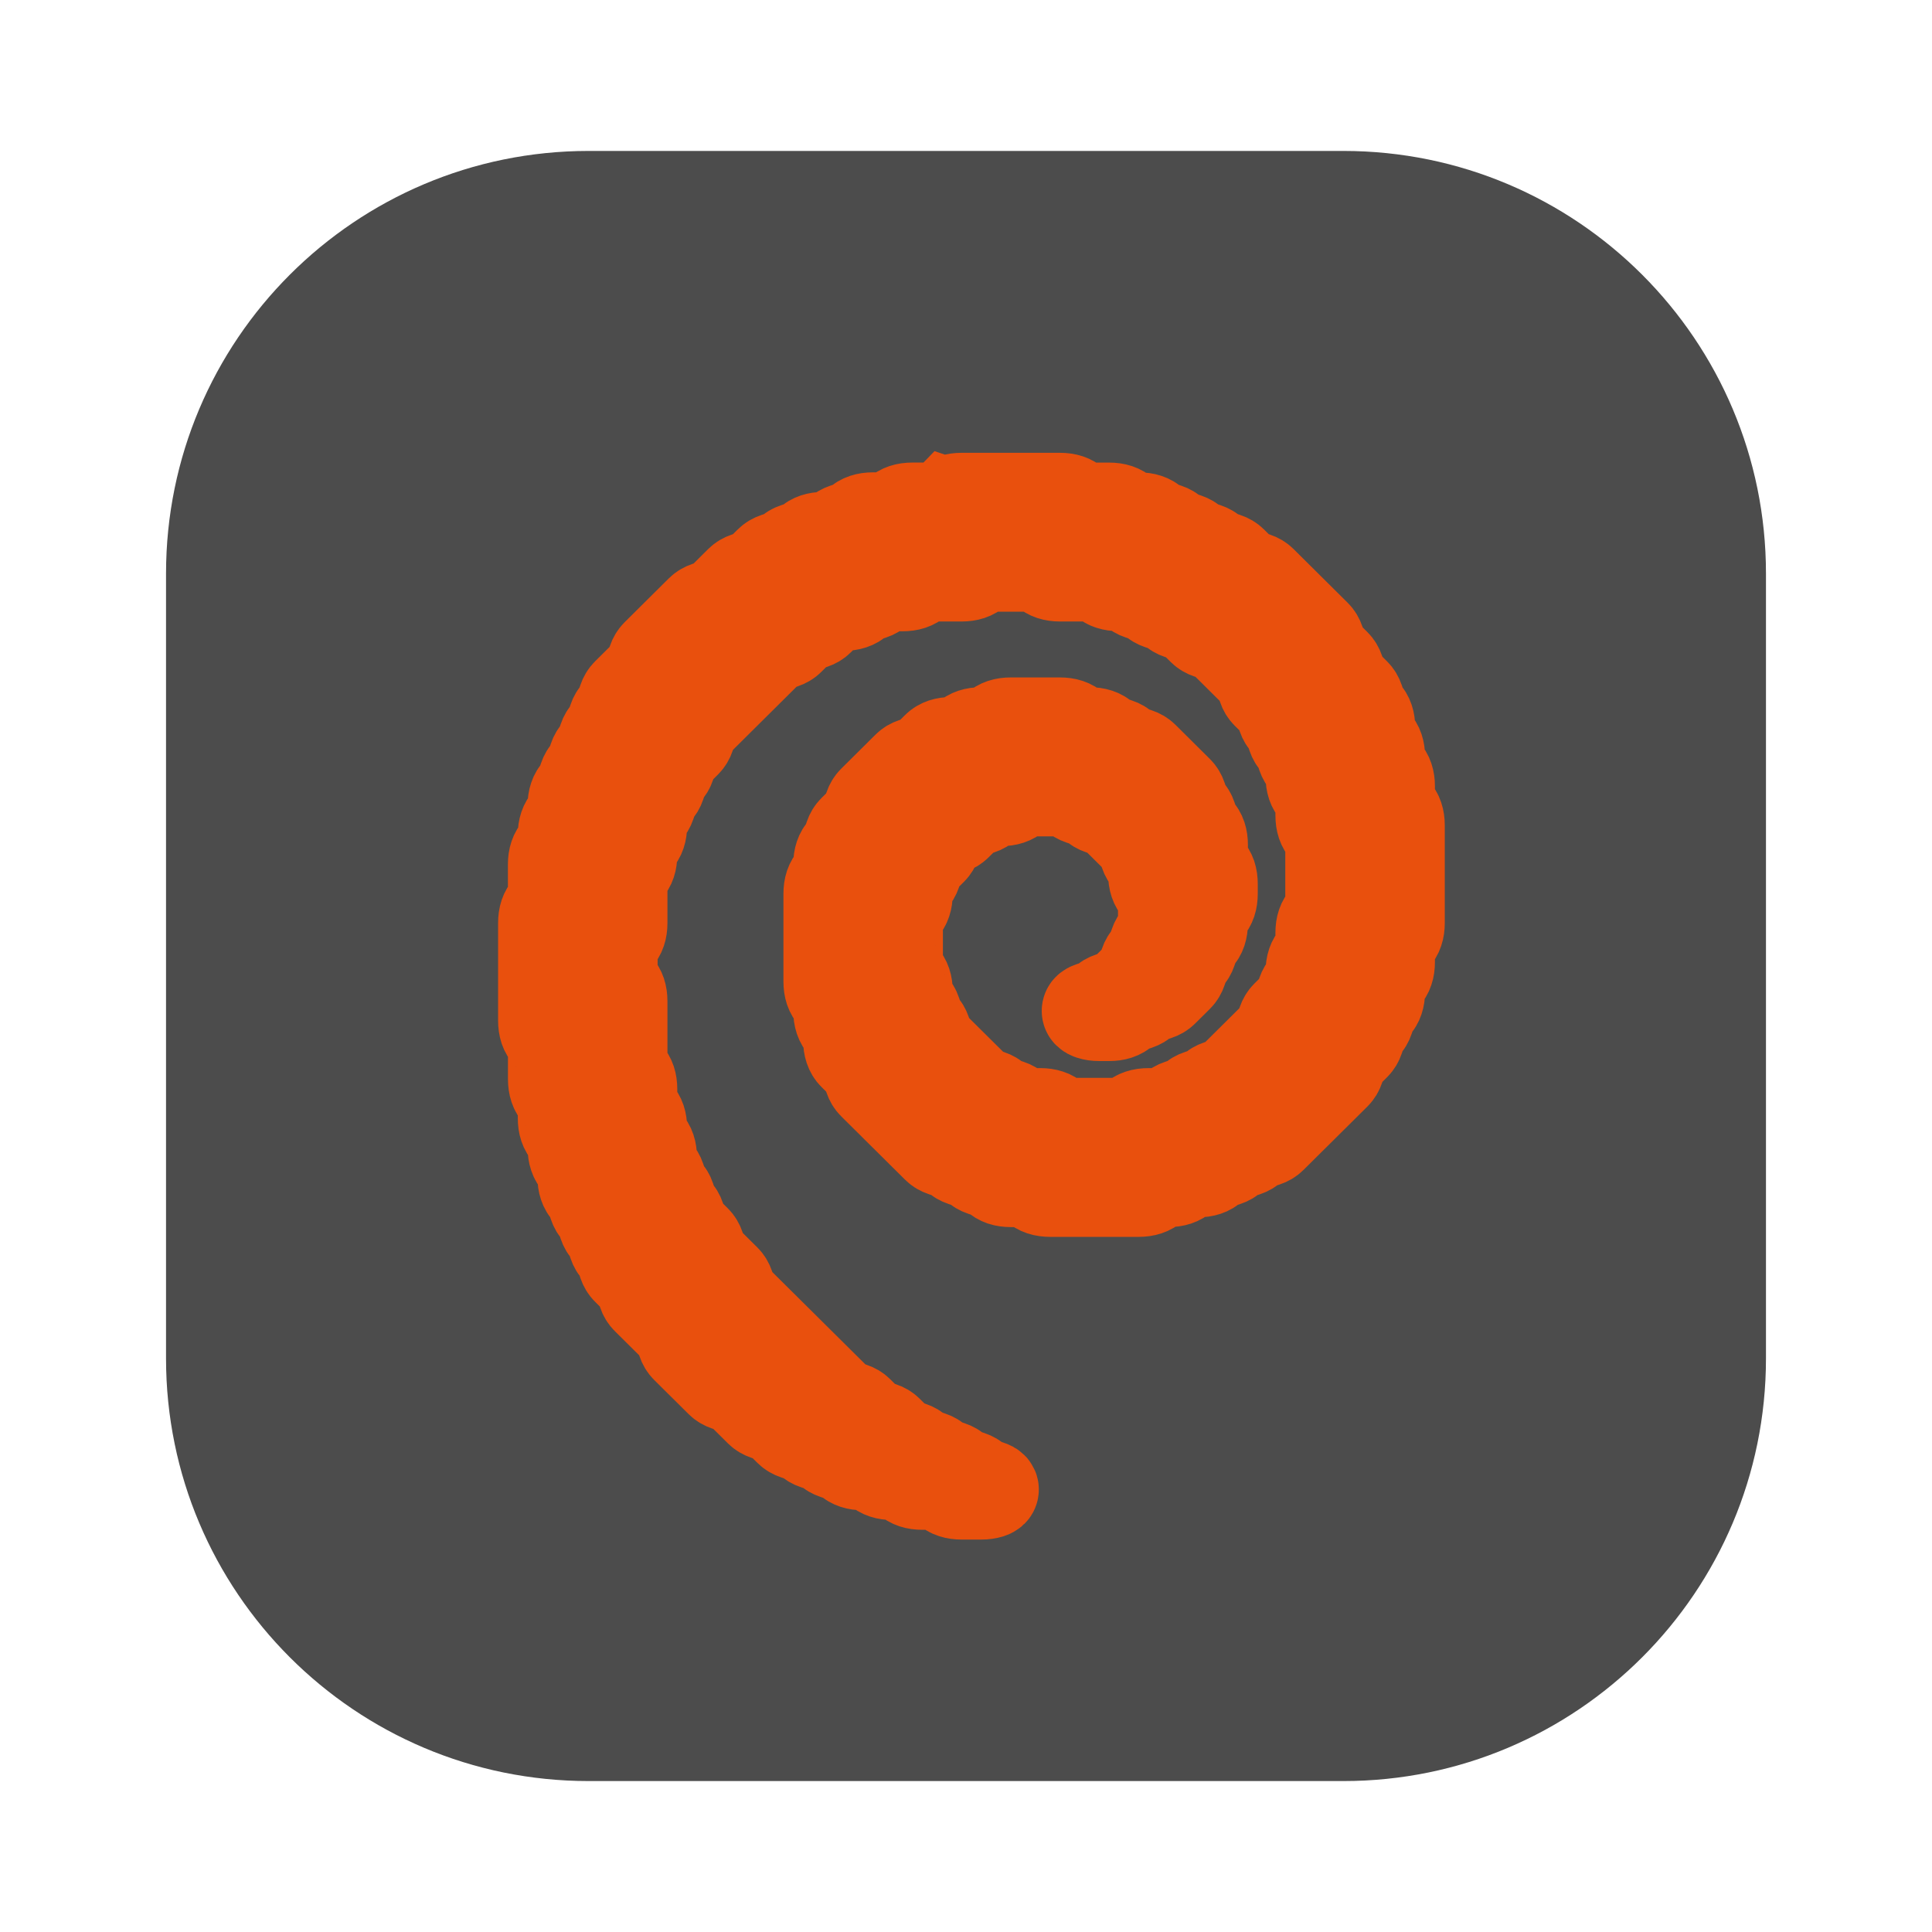 <?xml version="1.0" encoding="UTF-8" standalone="no"?>
<svg
   width="128"
   height="128"
   viewBox="0 0 128 128"
   fill="none"
   version="1.1"
   id="svg7"
   sodipodi:docname="application-vnd.debian.binary-package.svg"
   inkscape:version="1.3.2 (1:1.3.2+202404261509+091e20ef0f)"
   xmlns:inkscape="http://www.inkscape.org/namespaces/inkscape"
   xmlns:sodipodi="http://sodipodi.sourceforge.net/DTD/sodipodi-0.dtd"
   xmlns="http://www.w3.org/2000/svg"
   xmlns:svg="http://www.w3.org/2000/svg">
  <sodipodi:namedview
     id="namedview7"
     pagecolor="#ffffff"
     bordercolor="#000000"
     borderopacity="0.25"
     inkscape:showpageshadow="2"
     inkscape:pageopacity="0.0"
     inkscape:pagecheckerboard="0"
     inkscape:deskcolor="#d1d1d1"
     inkscape:zoom="9.4140625"
     inkscape:cx="64.053112"
     inkscape:cy="64"
     inkscape:window-width="2560"
     inkscape:window-height="1475"
     inkscape:window-x="0"
     inkscape:window-y="27"
     inkscape:window-maximized="1"
     inkscape:current-layer="svg7" />
  <path
     opacity="0.4"
     d="M11 38C11 22.536 23.536 10 39 10H89C104.464 10 117 22.536 117 38V90C117 105.464 104.464 118 89 118H39C23.536 118 11 105.464 11 90V38Z"
     fill="url(#paint0_linear_59_457)"
     id="path1"
     style="opacity:1" />
  <path
     d="m 62.73,33.324 c 0.109,-0.108 0.245,-0.189 0.407,-0.243 C 63.3,33.027 63.49,33 63.707,33 c 0.218,0 0.435,0 0.652,0 0.217,0 0.435,0 0.652,0 0.218,0 0.435,0 0.652,0 0.217,0 0.435,0 0.652,0 0.218,0 0.435,0 0.652,0 0.218,0 0.435,0 0.651,0 0.217,0 0.435,0 0.652,0 0.217,0 0.435,0 0.652,0 0.217,0 0.435,0 0.652,0 0.217,0 0.435,0 0.652,0 0.217,0 0.408,0.027 0.57,0.081 0.163,0.054 0.299,0.135 0.408,0.243 0.109,0.108 0.244,0.189 0.407,0.243 0.163,0.054 0.354,0.081 0.571,0.081 0.217,0 0.435,0 0.651,0 0.217,0 0.434,0 0.652,0 0.217,0 0.407,0.027 0.57,0.081 0.163,0.054 0.299,0.135 0.408,0.243 0.108,0.108 0.244,0.189 0.407,0.243 0.164,0.054 0.353,0.081 0.571,0.081 0.217,0 0.407,0.027 0.57,0.081 0.164,0.054 0.299,0.135 0.407,0.243 0.109,0.108 0.245,0.189 0.408,0.243 0.163,0.054 0.326,0.108 0.489,0.162 0.163,0.054 0.299,0.135 0.408,0.243 0.108,0.108 0.244,0.189 0.407,0.243 0.163,0.054 0.326,0.108 0.489,0.162 0.163,0.054 0.299,0.135 0.407,0.243 0.109,0.108 0.245,0.189 0.408,0.242 0.163,0.054 0.326,0.108 0.489,0.162 0.163,0.054 0.299,0.135 0.407,0.242 0.109,0.108 0.245,0.189 0.408,0.243 0.163,0.054 0.326,0.108 0.489,0.162 0.163,0.054 0.299,0.135 0.407,0.243 0.109,0.108 0.218,0.216 0.326,0.323 0.109,0.108 0.217,0.216 0.326,0.324 0.109,0.108 0.245,0.189 0.408,0.243 0.163,0.054 0.326,0.108 0.489,0.162 0.163,0.054 0.298,0.135 0.407,0.243 0.109,0.108 0.218,0.216 0.326,0.324 0.109,0.108 0.217,0.215 0.326,0.324 0.109,0.108 0.217,0.216 0.326,0.324 0.109,0.108 0.217,0.216 0.326,0.323 0.108,0.108 0.217,0.216 0.326,0.324 0.109,0.108 0.217,0.216 0.326,0.324 0.109,0.108 0.217,0.215 0.326,0.323 0.109,0.108 0.217,0.216 0.326,0.324 0.108,0.108 0.217,0.215 0.326,0.323 0.109,0.108 0.217,0.216 0.326,0.324 0.108,0.108 0.217,0.216 0.326,0.323 0.109,0.108 0.19,0.243 0.244,0.405 0.055,0.162 0.109,0.323 0.163,0.485 0.055,0.162 0.136,0.296 0.245,0.404 0.109,0.108 0.217,0.216 0.326,0.324 0.108,0.108 0.217,0.216 0.326,0.324 0.109,0.108 0.19,0.243 0.244,0.404 0.055,0.162 0.109,0.324 0.163,0.485 0.055,0.162 0.136,0.296 0.245,0.404 0.108,0.108 0.217,0.216 0.326,0.324 0.108,0.108 0.217,0.216 0.326,0.324 0.108,0.108 0.19,0.242 0.244,0.404 0.055,0.162 0.109,0.323 0.163,0.485 0.054,0.162 0.136,0.296 0.245,0.404 0.108,0.108 0.19,0.243 0.244,0.404 0.054,0.162 0.082,0.35 0.082,0.566 0,0.216 0.027,0.404 0.082,0.566 0.054,0.162 0.136,0.297 0.244,0.405 0.109,0.108 0.191,0.243 0.245,0.404 0.054,0.162 0.082,0.35 0.082,0.566 0,0.216 0.027,0.404 0.082,0.566 0.055,0.162 0.136,0.297 0.245,0.404 0.108,0.108 0.19,0.243 0.244,0.405 0.054,0.162 0.082,0.35 0.082,0.566 0,0.216 0,0.431 0,0.647 0,0.215 0.027,0.404 0.081,0.566 0.055,0.162 0.136,0.296 0.245,0.405 0.108,0.107 0.19,0.242 0.244,0.404 0.055,0.162 0.082,0.351 0.082,0.566 0,0.216 0,0.432 0,0.647 0,0.215 0,0.431 0,0.647 0,0.216 0,0.431 0,0.647 0,0.215 0,0.431 0,0.647 0,0.215 0,0.431 0,0.647 0,0.216 0,0.431 0,0.647 0,0.216 0,0.431 0,0.648 0,0.215 0,0.431 0,0.646 0,0.216 0,0.432 0,0.647 0,0.216 0,0.431 0,0.647 0,0.215 -0.027,0.405 -0.082,0.566 -0.054,0.162 -0.136,0.296 -0.244,0.404 -0.109,0.108 -0.19,0.243 -0.245,0.405 -0.054,0.161 -0.081,0.35 -0.081,0.566 0,0.215 0,0.431 0,0.647 0,0.215 -0.027,0.404 -0.082,0.566 -0.054,0.162 -0.136,0.297 -0.244,0.405 -0.109,0.107 -0.19,0.243 -0.245,0.405 -0.055,0.162 -0.082,0.35 -0.082,0.566 0,0.215 -0.027,0.404 -0.082,0.566 -0.054,0.161 -0.136,0.296 -0.245,0.405 -0.108,0.107 -0.19,0.242 -0.244,0.404 -0.054,0.162 -0.109,0.323 -0.163,0.485 -0.054,0.162 -0.136,0.297 -0.244,0.405 -0.109,0.107 -0.191,0.242 -0.245,0.404 -0.054,0.162 -0.108,0.323 -0.163,0.485 -0.054,0.162 -0.136,0.297 -0.244,0.404 -0.109,0.108 -0.218,0.216 -0.326,0.324 -0.109,0.108 -0.218,0.215 -0.326,0.324 -0.109,0.108 -0.19,0.242 -0.245,0.404 -0.054,0.163 -0.108,0.324 -0.163,0.486 -0.054,0.162 -0.135,0.296 -0.244,0.404 -0.109,0.108 -0.218,0.215 -0.326,0.323 -0.108,0.108 -0.217,0.216 -0.326,0.324 -0.109,0.107 -0.217,0.216 -0.326,0.324 -0.108,0.107 -0.217,0.215 -0.326,0.323 -0.108,0.108 -0.218,0.216 -0.326,0.323 -0.109,0.108 -0.217,0.216 -0.326,0.324 -0.109,0.108 -0.218,0.216 -0.326,0.324 -0.109,0.107 -0.217,0.215 -0.326,0.323 -0.109,0.107 -0.217,0.215 -0.326,0.323 -0.108,0.108 -0.217,0.215 -0.326,0.323 -0.109,0.108 -0.217,0.216 -0.326,0.324 -0.109,0.108 -0.217,0.215 -0.326,0.324 -0.108,0.108 -0.217,0.215 -0.326,0.323 -0.109,0.108 -0.245,0.189 -0.407,0.242 -0.163,0.054 -0.327,0.108 -0.489,0.162 -0.163,0.054 -0.299,0.135 -0.408,0.243 -0.109,0.107 -0.244,0.189 -0.407,0.243 -0.163,0.053 -0.326,0.107 -0.489,0.161 -0.163,0.054 -0.299,0.135 -0.408,0.243 -0.108,0.108 -0.244,0.189 -0.407,0.242 -0.163,0.054 -0.326,0.108 -0.489,0.162 -0.163,0.054 -0.299,0.135 -0.408,0.243 -0.108,0.107 -0.244,0.189 -0.407,0.243 -0.163,0.054 -0.353,0.081 -0.571,0.081 -0.216,0 -0.407,0.026 -0.57,0.081 -0.163,0.054 -0.299,0.135 -0.408,0.243 -0.108,0.107 -0.244,0.188 -0.407,0.242 -0.163,0.054 -0.353,0.081 -0.571,0.081 -0.217,0 -0.407,0.027 -0.57,0.081 -0.163,0.054 -0.299,0.135 -0.408,0.243 -0.108,0.108 -0.244,0.189 -0.407,0.242 -0.163,0.054 -0.353,0.082 -0.57,0.082 -0.218,0 -0.435,0 -0.652,0 -0.218,0 -0.435,0 -0.652,0 -0.217,0 -0.435,0 -0.652,0 -0.218,0 -0.435,0 -0.652,0 -0.217,0 -0.435,0 -0.651,0 -0.217,0 -0.435,0 -0.652,0 -0.217,0 -0.435,0 -0.652,0 -0.217,0 -0.435,0 -0.651,0 -0.217,0 -0.435,0 -0.652,0 -0.217,0 -0.408,-0.027 -0.571,-0.082 -0.163,-0.054 -0.298,-0.134 -0.407,-0.242 -0.109,-0.107 -0.244,-0.189 -0.408,-0.243 -0.162,-0.054 -0.353,-0.081 -0.57,-0.081 -0.216,0 -0.434,0 -0.651,0 -0.217,0 -0.407,-0.027 -0.57,-0.081 C 66.234,78.159 66.098,78.079 65.99,77.971 65.88,77.863 65.745,77.781 65.582,77.728 65.419,77.674 65.256,77.62 65.093,77.567 64.93,77.512 64.794,77.431 64.686,77.324 64.577,77.216 64.441,77.135 64.278,77.081 64.115,77.027 63.952,76.973 63.789,76.919 63.626,76.865 63.49,76.784 63.382,76.676 63.273,76.569 63.137,76.487 62.974,76.434 62.811,76.379 62.648,76.326 62.485,76.272 62.322,76.218 62.186,76.137 62.078,76.03 c -0.108,-0.108 -0.217,-0.216 -0.325,-0.324 -0.109,-0.107 -0.218,-0.215 -0.327,-0.323 -0.108,-0.108 -0.217,-0.215 -0.326,-0.323 -0.108,-0.108 -0.217,-0.216 -0.325,-0.324 -0.109,-0.107 -0.218,-0.215 -0.327,-0.324 -0.108,-0.107 -0.217,-0.215 -0.325,-0.323 -0.109,-0.108 -0.218,-0.216 -0.327,-0.323 -0.108,-0.108 -0.217,-0.216 -0.325,-0.323 -0.109,-0.108 -0.218,-0.216 -0.326,-0.324 -0.109,-0.107 -0.218,-0.215 -0.326,-0.324 -0.109,-0.107 -0.218,-0.215 -0.326,-0.323 -0.109,-0.108 -0.218,-0.216 -0.326,-0.323 -0.109,-0.108 -0.218,-0.216 -0.326,-0.324 -0.109,-0.108 -0.191,-0.243 -0.245,-0.405 -0.054,-0.162 -0.108,-0.324 -0.163,-0.485 -0.054,-0.162 -0.136,-0.297 -0.244,-0.405 -0.109,-0.107 -0.218,-0.215 -0.326,-0.323 -0.109,-0.107 -0.217,-0.215 -0.326,-0.323 -0.109,-0.108 -0.191,-0.243 -0.245,-0.405 -0.054,-0.161 -0.082,-0.35 -0.082,-0.566 0,-0.215 -0.027,-0.404 -0.082,-0.566 -0.054,-0.162 -0.135,-0.297 -0.244,-0.404 -0.109,-0.108 -0.19,-0.243 -0.245,-0.405 -0.054,-0.162 -0.082,-0.35 -0.082,-0.566 0,-0.215 -0.027,-0.404 -0.082,-0.566 -0.054,-0.161 -0.135,-0.296 -0.244,-0.404 -0.109,-0.108 -0.19,-0.243 -0.245,-0.404 -0.054,-0.162 -0.081,-0.351 -0.081,-0.566 0,-0.216 0,-0.432 0,-0.647 0,-0.216 0,-0.432 0,-0.647 0,-0.216 0,-0.431 0,-0.647 0,-0.216 0,-0.432 0,-0.647 0,-0.215 0,-0.432 0,-0.647 0,-0.215 0,-0.431 0,-0.647 0,-0.216 0,-0.431 0,-0.647 0,-0.215 0,-0.431 0,-0.647 0,-0.215 0,-0.431 0,-0.646 0,-0.216 0.027,-0.405 0.081,-0.567 0.055,-0.162 0.136,-0.296 0.245,-0.405 0.109,-0.107 0.19,-0.243 0.244,-0.404 0.055,-0.162 0.082,-0.351 0.082,-0.566 0,-0.216 0.027,-0.405 0.082,-0.566 0.055,-0.162 0.136,-0.297 0.245,-0.405 0.109,-0.107 0.19,-0.242 0.244,-0.404 0.055,-0.162 0.109,-0.323 0.163,-0.485 0.054,-0.162 0.136,-0.296 0.245,-0.404 0.109,-0.108 0.217,-0.216 0.326,-0.324 0.108,-0.107 0.217,-0.215 0.326,-0.323 0.108,-0.107 0.19,-0.243 0.244,-0.405 0.055,-0.162 0.109,-0.323 0.163,-0.485 0.054,-0.162 0.136,-0.296 0.245,-0.405 0.108,-0.108 0.217,-0.215 0.326,-0.323 0.108,-0.108 0.217,-0.216 0.326,-0.324 0.108,-0.108 0.217,-0.215 0.326,-0.323 0.108,-0.108 0.217,-0.216 0.326,-0.324 0.108,-0.108 0.217,-0.216 0.326,-0.323 0.108,-0.108 0.217,-0.216 0.325,-0.324 0.109,-0.108 0.218,-0.216 0.327,-0.324 0.108,-0.108 0.244,-0.189 0.407,-0.243 0.163,-0.054 0.326,-0.108 0.489,-0.162 0.163,-0.054 0.299,-0.135 0.407,-0.243 0.109,-0.108 0.217,-0.215 0.327,-0.323 0.108,-0.108 0.217,-0.216 0.325,-0.324 0.108,-0.108 0.245,-0.189 0.407,-0.243 0.163,-0.054 0.353,-0.081 0.57,-0.081 0.218,0 0.408,-0.027 0.571,-0.081 0.163,-0.054 0.299,-0.135 0.407,-0.243 0.109,-0.108 0.245,-0.189 0.408,-0.243 0.163,-0.054 0.353,-0.081 0.57,-0.081 0.218,0 0.408,-0.027 0.571,-0.081 0.163,-0.054 0.298,-0.135 0.407,-0.243 0.108,-0.108 0.245,-0.189 0.407,-0.243 0.163,-0.054 0.353,-0.081 0.57,-0.081 0.218,0 0.435,0 0.651,0 0.217,0 0.435,0 0.652,0 0.217,0 0.435,0 0.652,0 0.217,0 0.435,0 0.652,0 0.217,0 0.435,0 0.652,0 0.217,0 0.408,0.027 0.57,0.081 0.163,0.054 0.299,0.135 0.408,0.243 0.109,0.108 0.244,0.189 0.407,0.243 0.163,0.054 0.354,0.081 0.571,0.081 0.217,0 0.407,0.027 0.57,0.081 0.163,0.054 0.299,0.135 0.408,0.243 0.108,0.108 0.244,0.189 0.407,0.243 0.163,0.054 0.326,0.108 0.489,0.162 0.163,0.054 0.299,0.135 0.408,0.243 0.108,0.108 0.244,0.189 0.407,0.243 0.164,0.054 0.326,0.108 0.489,0.162 0.163,0.054 0.299,0.135 0.407,0.243 0.109,0.108 0.218,0.216 0.327,0.324 0.108,0.108 0.217,0.216 0.325,0.323 0.109,0.108 0.218,0.216 0.327,0.324 0.108,0.108 0.217,0.216 0.325,0.324 0.109,0.108 0.218,0.216 0.326,0.323 0.109,0.108 0.217,0.216 0.327,0.324 0.108,0.108 0.217,0.216 0.325,0.323 0.108,0.108 0.191,0.243 0.245,0.405 0.054,0.161 0.109,0.323 0.163,0.485 0.054,0.162 0.136,0.296 0.245,0.405 0.109,0.107 0.191,0.242 0.245,0.404 0.054,0.162 0.109,0.323 0.163,0.485 0.054,0.162 0.136,0.296 0.244,0.405 0.109,0.108 0.191,0.242 0.245,0.404 0.054,0.162 0.081,0.35 0.081,0.566 0,0.216 0,0.431 0,0.647 0,0.215 0.027,0.405 0.082,0.566 0.054,0.162 0.136,0.296 0.244,0.405 0.109,0.108 0.19,0.243 0.245,0.404 0.054,0.162 0.081,0.351 0.081,0.566 0,0.216 0,0.431 0,0.648 0,0.215 -0.027,0.404 -0.081,0.566 -0.055,0.162 -0.136,0.297 -0.245,0.404 -0.108,0.108 -0.191,0.242 -0.244,0.405 -0.055,0.162 -0.082,0.35 -0.082,0.566 0,0.215 -0.027,0.405 -0.081,0.566 -0.054,0.162 -0.136,0.296 -0.245,0.404 -0.108,0.108 -0.19,0.243 -0.244,0.405 -0.054,0.161 -0.109,0.323 -0.163,0.485 -0.054,0.162 -0.136,0.296 -0.245,0.404 -0.108,0.108 -0.191,0.243 -0.245,0.405 -0.054,0.161 -0.108,0.323 -0.163,0.485 -0.054,0.162 -0.136,0.297 -0.245,0.405 -0.108,0.107 -0.217,0.215 -0.325,0.324 -0.109,0.107 -0.218,0.215 -0.327,0.323 -0.108,0.108 -0.217,0.216 -0.326,0.324 -0.108,0.108 -0.244,0.189 -0.407,0.242 -0.163,0.054 -0.326,0.108 -0.489,0.162 -0.164,0.055 -0.299,0.135 -0.408,0.243 -0.108,0.107 -0.244,0.188 -0.407,0.243 -0.163,0.054 -0.326,0.107 -0.489,0.161 -0.163,0.054 -0.299,0.135 -0.407,0.242 -0.109,0.108 -0.245,0.189 -0.408,0.243 -0.163,0.053 -0.353,0.081 -0.57,0.081 -0.218,0 -0.435,0 -0.652,0 -0.217,0 -0.408,-0.027 -0.571,-0.081 -0.163,-0.054 -0.244,-0.135 -0.244,-0.243 0,-0.107 0.081,-0.189 0.244,-0.242 0.163,-0.054 0.326,-0.107 0.489,-0.161 0.163,-0.055 0.299,-0.135 0.408,-0.243 0.108,-0.108 0.244,-0.189 0.407,-0.243 0.163,-0.054 0.326,-0.107 0.489,-0.162 0.163,-0.053 0.299,-0.134 0.408,-0.242 0.108,-0.108 0.217,-0.216 0.326,-0.324 0.108,-0.107 0.217,-0.215 0.326,-0.323 0.108,-0.108 0.217,-0.216 0.326,-0.324 0.108,-0.108 0.19,-0.242 0.244,-0.405 0.054,-0.162 0.109,-0.324 0.163,-0.485 0.054,-0.162 0.136,-0.297 0.245,-0.405 0.108,-0.107 0.19,-0.242 0.244,-0.404 0.055,-0.162 0.109,-0.324 0.163,-0.485 0.054,-0.162 0.136,-0.297 0.245,-0.405 0.108,-0.108 0.19,-0.242 0.244,-0.404 0.054,-0.162 0.081,-0.351 0.081,-0.566 0,-0.216 0,-0.431 0,-0.647 0,-0.215 0,-0.431 0,-0.647 0,-0.215 -0.027,-0.404 -0.081,-0.566 -0.054,-0.161 -0.136,-0.296 -0.244,-0.404 -0.109,-0.108 -0.191,-0.243 -0.245,-0.405 -0.054,-0.162 -0.082,-0.35 -0.082,-0.566 0,-0.215 -0.026,-0.405 -0.081,-0.566 C 76.284,57.184 76.203,57.048 76.094,56.941 75.986,56.833 75.904,56.699 75.85,56.536 75.796,56.375 75.741,56.214 75.687,56.051 75.632,55.89 75.551,55.755 75.442,55.647 75.334,55.539 75.225,55.431 75.117,55.324 75.008,55.216 74.899,55.108 74.791,55 74.682,54.892 74.573,54.784 74.465,54.676 74.356,54.569 74.247,54.461 74.139,54.353 74.03,54.245 73.921,54.137 73.812,54.029 73.704,53.922 73.568,53.84 73.405,53.787 73.242,53.733 73.079,53.679 72.916,53.625 72.753,53.571 72.618,53.491 72.509,53.383 72.4,53.274 72.264,53.194 72.101,53.14 71.938,53.086 71.775,53.032 71.612,52.978 71.449,52.924 71.314,52.843 71.205,52.736 71.096,52.627 70.96,52.546 70.797,52.493 c -0.162,-0.054 -0.353,-0.081 -0.57,-0.081 -0.217,0 -0.435,0 -0.652,0 -0.217,0 -0.435,0 -0.652,0 -0.217,0 -0.435,0 -0.652,0 -0.217,0 -0.407,0.027 -0.571,0.081 -0.164,0.054 -0.298,0.135 -0.408,0.243 -0.108,0.108 -0.244,0.188 -0.407,0.242 -0.164,0.054 -0.353,0.081 -0.571,0.081 -0.217,0 -0.407,0.027 -0.57,0.081 -0.163,0.054 -0.299,0.134 -0.408,0.243 -0.108,0.108 -0.244,0.189 -0.407,0.242 -0.163,0.054 -0.326,0.108 -0.489,0.162 -0.163,0.054 -0.299,0.135 -0.408,0.242 -0.108,0.108 -0.217,0.216 -0.326,0.324 -0.108,0.108 -0.217,0.216 -0.326,0.323 -0.108,0.108 -0.245,0.189 -0.407,0.243 -0.163,0.054 -0.326,0.108 -0.489,0.162 -0.163,0.053 -0.272,0.161 -0.326,0.323 -0.054,0.162 -0.109,0.323 -0.163,0.485 -0.055,0.162 -0.136,0.297 -0.244,0.404 -0.109,0.108 -0.218,0.216 -0.327,0.324 -0.108,0.108 -0.217,0.215 -0.326,0.324 -0.108,0.107 -0.19,0.242 -0.244,0.405 -0.054,0.161 -0.109,0.323 -0.163,0.485 -0.054,0.161 -0.136,0.296 -0.245,0.404 -0.108,0.108 -0.19,0.243 -0.244,0.405 -0.054,0.162 -0.081,0.35 -0.081,0.567 0,0.215 -0.028,0.404 -0.082,0.566 -0.054,0.162 -0.136,0.297 -0.245,0.404 -0.108,0.108 -0.19,0.242 -0.244,0.405 -0.054,0.162 -0.081,0.35 -0.081,0.566 0,0.215 0,0.431 0,0.647 0,0.215 0,0.432 0,0.647 0,0.215 0,0.431 0,0.647 0,0.215 0,0.431 0,0.647 0,0.215 0.027,0.404 0.081,0.566 0.054,0.162 0.136,0.297 0.244,0.405 0.109,0.107 0.191,0.243 0.245,0.405 0.054,0.162 0.082,0.35 0.082,0.566 0,0.215 0.027,0.404 0.081,0.566 0.054,0.161 0.136,0.296 0.244,0.405 0.109,0.107 0.191,0.242 0.245,0.404 0.054,0.162 0.109,0.323 0.163,0.485 0.054,0.162 0.136,0.297 0.244,0.405 0.109,0.107 0.19,0.242 0.245,0.404 0.054,0.162 0.109,0.323 0.163,0.485 0.054,0.162 0.136,0.297 0.245,0.404 0.108,0.108 0.217,0.216 0.325,0.324 0.108,0.108 0.218,0.215 0.326,0.324 0.109,0.108 0.218,0.215 0.326,0.323 0.109,0.108 0.217,0.216 0.326,0.323 0.109,0.108 0.218,0.216 0.326,0.324 0.108,0.108 0.218,0.216 0.326,0.323 0.109,0.108 0.218,0.215 0.326,0.323 0.109,0.108 0.218,0.216 0.326,0.324 0.109,0.107 0.218,0.216 0.326,0.324 0.108,0.107 0.245,0.189 0.407,0.242 0.163,0.054 0.326,0.107 0.489,0.162 0.163,0.054 0.298,0.135 0.407,0.242 0.108,0.108 0.245,0.189 0.407,0.243 0.163,0.054 0.325,0.108 0.489,0.162 0.163,0.054 0.299,0.135 0.407,0.243 0.109,0.107 0.244,0.188 0.408,0.242 0.163,0.054 0.353,0.081 0.571,0.081 0.217,0 0.435,0 0.652,0 0.217,0 0.407,0.027 0.57,0.081 0.163,0.053 0.299,0.134 0.408,0.242 0.109,0.108 0.244,0.189 0.407,0.242 0.163,0.055 0.354,0.081 0.57,0.081 0.217,0 0.435,0 0.652,0 0.217,0 0.435,0 0.652,0 0.217,0 0.435,0 0.651,0 0.217,0 0.434,0 0.652,0 0.217,0 0.435,0 0.652,0 0.217,0 0.407,-0.026 0.57,-0.081 0.163,-0.054 0.299,-0.134 0.408,-0.242 0.108,-0.108 0.244,-0.189 0.407,-0.242 0.163,-0.054 0.354,-0.081 0.571,-0.081 0.217,0 0.434,0 0.652,0 0.217,0 0.407,-0.027 0.57,-0.081 0.163,-0.054 0.299,-0.135 0.408,-0.242 0.108,-0.108 0.244,-0.189 0.407,-0.243 0.163,-0.054 0.326,-0.108 0.489,-0.162 0.163,-0.054 0.299,-0.134 0.407,-0.243 0.109,-0.107 0.245,-0.189 0.408,-0.242 0.163,-0.054 0.326,-0.107 0.489,-0.162 0.163,-0.054 0.299,-0.135 0.407,-0.242 0.109,-0.108 0.245,-0.189 0.408,-0.243 0.163,-0.054 0.326,-0.108 0.489,-0.162 0.163,-0.054 0.299,-0.134 0.407,-0.243 0.109,-0.108 0.218,-0.215 0.326,-0.323 0.109,-0.107 0.217,-0.215 0.326,-0.323 0.109,-0.107 0.218,-0.216 0.326,-0.324 0.109,-0.107 0.217,-0.215 0.326,-0.323 0.109,-0.107 0.217,-0.215 0.326,-0.323 0.108,-0.108 0.217,-0.216 0.326,-0.324 0.109,-0.108 0.218,-0.216 0.326,-0.324 0.109,-0.107 0.217,-0.215 0.326,-0.323 0.109,-0.108 0.217,-0.215 0.326,-0.323 0.109,-0.108 0.191,-0.243 0.244,-0.405 0.055,-0.161 0.109,-0.323 0.163,-0.485 0.055,-0.162 0.136,-0.297 0.245,-0.405 0.109,-0.108 0.217,-0.216 0.326,-0.324 0.109,-0.107 0.217,-0.215 0.326,-0.323 0.109,-0.108 0.19,-0.243 0.244,-0.405 0.055,-0.162 0.109,-0.324 0.163,-0.486 0.055,-0.162 0.136,-0.296 0.245,-0.405 0.109,-0.107 0.19,-0.242 0.244,-0.404 0.055,-0.162 0.082,-0.351 0.082,-0.566 0,-0.216 0.027,-0.405 0.081,-0.566 0.055,-0.162 0.136,-0.297 0.245,-0.405 0.109,-0.107 0.19,-0.242 0.244,-0.404 0.055,-0.162 0.082,-0.351 0.082,-0.566 0,-0.215 0,-0.432 0,-0.647 0,-0.215 0.027,-0.404 0.082,-0.566 0.055,-0.161 0.136,-0.296 0.245,-0.404 0.109,-0.108 0.19,-0.243 0.244,-0.405 0.055,-0.161 0.082,-0.35 0.082,-0.566 0,-0.215 0,-0.431 0,-0.646 0,-0.216 0,-0.432 0,-0.648 0,-0.215 0,-0.431 0,-0.647 0,-0.215 0,-0.431 0,-0.647 0,-0.216 0,-0.432 0,-0.647 0,-0.216 0,-0.431 0,-0.647 0,-0.215 -0.027,-0.404 -0.082,-0.566 -0.054,-0.162 -0.135,-0.296 -0.244,-0.404 -0.109,-0.108 -0.19,-0.243 -0.245,-0.405 -0.054,-0.162 -0.082,-0.35 -0.082,-0.566 0,-0.215 0,-0.431 0,-0.646 0,-0.216 -0.027,-0.405 -0.082,-0.566 -0.054,-0.162 -0.135,-0.297 -0.244,-0.405 -0.108,-0.108 -0.19,-0.243 -0.245,-0.404 -0.054,-0.162 -0.081,-0.351 -0.081,-0.566 0,-0.216 -0.027,-0.405 -0.082,-0.566 -0.054,-0.162 -0.135,-0.297 -0.244,-0.404 -0.109,-0.108 -0.19,-0.243 -0.245,-0.404 -0.054,-0.162 -0.108,-0.324 -0.163,-0.485 -0.054,-0.162 -0.135,-0.297 -0.244,-0.404 -0.109,-0.108 -0.19,-0.243 -0.245,-0.405 -0.054,-0.162 -0.108,-0.323 -0.163,-0.485 -0.054,-0.162 -0.135,-0.296 -0.244,-0.404 -0.109,-0.108 -0.19,-0.243 -0.245,-0.404 -0.054,-0.162 -0.108,-0.324 -0.163,-0.485 -0.054,-0.162 -0.135,-0.296 -0.244,-0.404 -0.108,-0.108 -0.217,-0.216 -0.326,-0.324 -0.109,-0.108 -0.217,-0.216 -0.326,-0.323 -0.108,-0.108 -0.19,-0.243 -0.244,-0.405 C 83.618,45.375 83.565,45.213 83.51,45.051 83.455,44.89 83.374,44.755 83.266,44.647 83.156,44.539 83.049,44.431 82.94,44.324 82.831,44.216 82.723,44.108 82.613,44 c -0.108,-0.108 -0.217,-0.216 -0.326,-0.324 -0.109,-0.108 -0.217,-0.215 -0.326,-0.324 -0.108,-0.108 -0.217,-0.216 -0.326,-0.324 -0.108,-0.108 -0.217,-0.216 -0.326,-0.323 -0.108,-0.108 -0.217,-0.216 -0.326,-0.324 -0.108,-0.108 -0.244,-0.189 -0.407,-0.243 -0.163,-0.054 -0.326,-0.108 -0.489,-0.162 -0.163,-0.054 -0.299,-0.135 -0.408,-0.243 -0.108,-0.108 -0.217,-0.216 -0.326,-0.324 -0.108,-0.108 -0.216,-0.215 -0.326,-0.323 -0.108,-0.108 -0.244,-0.189 -0.407,-0.243 -0.164,-0.054 -0.326,-0.108 -0.489,-0.162 -0.163,-0.054 -0.299,-0.135 -0.407,-0.242 -0.109,-0.108 -0.245,-0.189 -0.408,-0.243 -0.163,-0.054 -0.326,-0.108 -0.489,-0.162 -0.163,-0.054 -0.299,-0.135 -0.408,-0.243 -0.108,-0.108 -0.244,-0.189 -0.407,-0.243 -0.163,-0.054 -0.326,-0.108 -0.489,-0.162 -0.163,-0.054 -0.299,-0.135 -0.407,-0.243 -0.109,-0.108 -0.245,-0.189 -0.408,-0.243 -0.163,-0.054 -0.353,-0.081 -0.57,-0.081 -0.217,0 -0.408,-0.027 -0.571,-0.081 C 73.405,38.689 73.269,38.608 73.161,38.5 73.052,38.392 72.916,38.311 72.753,38.257 c -0.163,-0.054 -0.353,-0.081 -0.57,-0.081 -0.217,0 -0.435,0 -0.652,0 -0.217,0 -0.435,0 -0.652,0 -0.217,0 -0.435,0 -0.651,0 -0.217,0 -0.407,-0.027 -0.571,-0.081 -0.163,-0.054 -0.298,-0.135 -0.407,-0.243 -0.109,-0.108 -0.245,-0.189 -0.408,-0.243 -0.163,-0.054 -0.353,-0.081 -0.57,-0.081 -0.217,0 -0.435,0 -0.652,0 -0.216,0 -0.434,0 -0.651,0 -0.217,0 -0.434,0 -0.652,0 -0.217,0 -0.435,0 -0.652,0 -0.217,0 -0.407,0.027 -0.57,0.081 -0.163,0.054 -0.299,0.135 -0.407,0.243 -0.108,0.108 -0.244,0.189 -0.407,0.243 -0.163,0.054 -0.353,0.081 -0.571,0.081 -0.217,0 -0.434,0 -0.652,0 -0.217,0 -0.434,0 -0.652,0 -0.217,0 -0.434,0 -0.651,0 -0.218,0 -0.408,0.027 -0.571,0.081 -0.163,0.054 -0.299,0.135 -0.407,0.243 -0.109,0.108 -0.245,0.189 -0.408,0.243 -0.163,0.054 -0.353,0.081 -0.571,0.081 -0.217,0 -0.434,0 -0.651,0 -0.218,0 -0.408,0.027 -0.571,0.081 -0.163,0.054 -0.299,0.135 -0.407,0.243 -0.109,0.108 -0.245,0.189 -0.408,0.243 -0.163,0.054 -0.326,0.108 -0.489,0.162 -0.163,0.054 -0.299,0.135 -0.407,0.243 -0.109,0.108 -0.245,0.189 -0.408,0.243 -0.163,0.054 -0.353,0.081 -0.57,0.081 -0.218,0 -0.408,0.027 -0.571,0.081 -0.163,0.054 -0.299,0.135 -0.407,0.243 -0.109,0.108 -0.217,0.215 -0.326,0.323 -0.109,0.108 -0.218,0.216 -0.326,0.324 -0.109,0.108 -0.245,0.189 -0.407,0.243 -0.164,0.054 -0.327,0.108 -0.49,0.162 -0.162,0.054 -0.298,0.135 -0.407,0.243 -0.109,0.108 -0.217,0.216 -0.326,0.323 -0.109,0.108 -0.217,0.216 -0.326,0.324 -0.108,0.108 -0.245,0.189 -0.407,0.243 -0.163,0.054 -0.327,0.108 -0.489,0.162 -0.163,0.054 -0.299,0.135 -0.408,0.243 -0.109,0.108 -0.217,0.216 -0.326,0.324 -0.108,0.108 -0.217,0.216 -0.326,0.324 -0.109,0.108 -0.217,0.216 -0.326,0.324 -0.109,0.108 -0.217,0.216 -0.326,0.324 -0.109,0.108 -0.218,0.216 -0.326,0.323 -0.109,0.108 -0.217,0.216 -0.326,0.324 -0.109,0.108 -0.218,0.215 -0.326,0.323 -0.108,0.108 -0.217,0.216 -0.326,0.324 -0.109,0.108 -0.217,0.216 -0.326,0.324 -0.108,0.108 -0.217,0.216 -0.326,0.323 -0.108,0.108 -0.217,0.216 -0.326,0.324 -0.109,0.108 -0.217,0.216 -0.326,0.324 -0.109,0.108 -0.217,0.215 -0.326,0.324 -0.109,0.108 -0.217,0.216 -0.326,0.323 -0.108,0.108 -0.217,0.216 -0.326,0.324 -0.109,0.108 -0.19,0.243 -0.244,0.404 -0.054,0.162 -0.109,0.324 -0.163,0.485 -0.054,0.162 -0.136,0.297 -0.244,0.405 -0.109,0.108 -0.217,0.216 -0.326,0.324 -0.109,0.108 -0.217,0.216 -0.326,0.324 -0.109,0.108 -0.19,0.243 -0.245,0.404 -0.054,0.162 -0.108,0.323 -0.163,0.485 -0.054,0.162 -0.136,0.297 -0.244,0.404 -0.109,0.108 -0.19,0.243 -0.244,0.405 -0.054,0.162 -0.109,0.324 -0.163,0.485 -0.054,0.161 -0.136,0.296 -0.244,0.404 -0.108,0.108 -0.19,0.243 -0.244,0.405 -0.054,0.161 -0.109,0.323 -0.163,0.485 -0.054,0.162 -0.136,0.296 -0.244,0.405 -0.109,0.107 -0.19,0.242 -0.244,0.404 -0.054,0.162 -0.082,0.351 -0.082,0.566 0,0.216 -0.027,0.405 -0.082,0.566 -0.054,0.162 -0.136,0.296 -0.245,0.405 -0.108,0.107 -0.19,0.242 -0.244,0.404 -0.054,0.162 -0.082,0.35 -0.082,0.566 0,0.215 -0.027,0.405 -0.081,0.566 -0.054,0.162 -0.136,0.296 -0.244,0.405 -0.109,0.108 -0.19,0.243 -0.245,0.404 -0.054,0.162 -0.081,0.351 -0.081,0.566 0,0.216 0,0.431 0,0.648 0,0.215 0,0.431 0,0.646 0,0.216 0,0.432 0,0.647 0,0.216 0,0.431 0,0.647 0,0.215 -0.027,0.405 -0.082,0.566 -0.054,0.162 -0.136,0.296 -0.244,0.404 -0.109,0.108 -0.19,0.243 -0.244,0.405 -0.054,0.161 -0.082,0.35 -0.082,0.566 0,0.215 0,0.431 0,0.647 0,0.215 0,0.431 0,0.647 0,0.215 0.027,0.404 0.082,0.566 0.054,0.162 0.136,0.296 0.244,0.404 0.109,0.108 0.19,0.243 0.244,0.405 0.054,0.162 0.082,0.351 0.082,0.567 0,0.215 0,0.431 0,0.646 0,0.216 0,0.432 0,0.647 0,0.216 0,0.431 0,0.647 0,0.215 0,0.431 0,0.647 0,0.216 0,0.431 0,0.647 0,0.215 0,0.432 0,0.647 0,0.216 0.027,0.405 0.081,0.567 0.054,0.162 0.136,0.296 0.245,0.404 0.108,0.108 0.19,0.243 0.244,0.405 0.054,0.162 0.081,0.35 0.081,0.567 0,0.215 0,0.431 0,0.646 0,0.216 0.027,0.405 0.082,0.566 0.054,0.163 0.136,0.297 0.244,0.405 0.109,0.107 0.19,0.243 0.245,0.404 0.054,0.162 0.082,0.351 0.082,0.566 0,0.215 0.027,0.405 0.082,0.566 0.054,0.162 0.136,0.297 0.244,0.405 0.109,0.107 0.19,0.243 0.244,0.405 0.054,0.162 0.082,0.351 0.082,0.566 0,0.215 0.027,0.405 0.081,0.566 0.054,0.162 0.136,0.297 0.244,0.405 0.109,0.107 0.19,0.243 0.244,0.404 0.054,0.162 0.109,0.324 0.163,0.485 0.054,0.163 0.136,0.297 0.244,0.406 0.109,0.107 0.19,0.242 0.244,0.404 0.054,0.162 0.108,0.324 0.163,0.486 0.054,0.162 0.136,0.296 0.245,0.405 0.108,0.108 0.19,0.243 0.244,0.404 0.054,0.161 0.108,0.324 0.163,0.485 0.054,0.162 0.136,0.297 0.244,0.405 0.109,0.107 0.217,0.215 0.326,0.323 0.108,0.108 0.217,0.216 0.326,0.323 0.109,0.108 0.19,0.243 0.244,0.405 0.054,0.162 0.109,0.323 0.163,0.486 0.054,0.161 0.136,0.296 0.244,0.404 0.109,0.108 0.217,0.216 0.326,0.324 0.109,0.108 0.217,0.216 0.326,0.324 0.108,0.107 0.217,0.215 0.326,0.323 0.109,0.108 0.218,0.215 0.326,0.323 0.109,0.107 0.191,0.243 0.245,0.404 0.054,0.162 0.108,0.324 0.163,0.486 0.054,0.162 0.136,0.296 0.244,0.404 0.109,0.108 0.217,0.215 0.326,0.324 0.109,0.108 0.217,0.215 0.326,0.323 0.109,0.108 0.217,0.216 0.326,0.323 0.109,0.108 0.217,0.216 0.326,0.324 0.108,0.108 0.217,0.216 0.326,0.323 0.109,0.108 0.218,0.215 0.326,0.323 0.109,0.108 0.217,0.216 0.326,0.324 0.109,0.107 0.217,0.216 0.326,0.323 0.109,0.107 0.217,0.215 0.326,0.323 0.108,0.108 0.218,0.216 0.326,0.323 0.109,0.108 0.217,0.216 0.326,0.324 0.109,0.108 0.217,0.216 0.326,0.324 0.109,0.107 0.217,0.215 0.326,0.323 0.108,0.107 0.217,0.215 0.326,0.323 0.109,0.108 0.217,0.215 0.326,0.323 0.109,0.108 0.217,0.216 0.326,0.324 0.109,0.108 0.217,0.215 0.326,0.324 0.108,0.108 0.217,0.215 0.326,0.323 0.109,0.108 0.217,0.215 0.326,0.323 0.108,0.107 0.217,0.216 0.326,0.324 0.109,0.107 0.217,0.215 0.326,0.323 0.108,0.108 0.244,0.189 0.407,0.242 0.163,0.054 0.326,0.108 0.489,0.162 0.163,0.054 0.299,0.134 0.408,0.242 0.108,0.108 0.217,0.216 0.326,0.324 0.108,0.107 0.217,0.215 0.326,0.323 0.108,0.107 0.244,0.189 0.407,0.243 0.163,0.054 0.326,0.107 0.489,0.161 0.163,0.054 0.299,0.135 0.408,0.243 0.108,0.108 0.217,0.216 0.326,0.324 0.108,0.108 0.217,0.215 0.326,0.324 0.108,0.107 0.244,0.188 0.407,0.242 0.163,0.054 0.326,0.108 0.489,0.161 0.163,0.054 0.299,0.135 0.408,0.243 0.108,0.107 0.244,0.189 0.407,0.242 0.163,0.054 0.326,0.107 0.489,0.162 0.163,0.054 0.299,0.135 0.407,0.243 0.108,0.108 0.245,0.189 0.407,0.243 0.163,0.054 0.326,0.108 0.489,0.162 0.163,0.054 0.299,0.135 0.407,0.243 0.108,0.108 0.245,0.189 0.407,0.242 0.163,0.054 0.326,0.108 0.489,0.162 0.163,0.054 0.299,0.135 0.407,0.243 0.108,0.107 0.245,0.189 0.407,0.242 0.163,0.054 0.326,0.107 0.489,0.162 0.163,0.054 0.244,0.135 0.244,0.242 0,0.108 -0.082,0.19 -0.244,0.243 C 65.419,98.973 65.229,99 65.011,99 c -0.217,0 -0.435,0 -0.652,0 -0.217,0 -0.434,0 -0.652,0 -0.217,0 -0.407,-0.027 -0.571,-0.081 -0.163,-0.053 -0.298,-0.135 -0.407,-0.243 -0.108,-0.107 -0.245,-0.189 -0.407,-0.242 -0.163,-0.054 -0.353,-0.081 -0.57,-0.081 -0.218,0 -0.435,0 -0.653,0 -0.217,0 -0.407,-0.027 -0.57,-0.081 -0.163,-0.054 -0.299,-0.135 -0.407,-0.242 -0.109,-0.108 -0.245,-0.189 -0.408,-0.243 -0.163,-0.054 -0.353,-0.081 -0.57,-0.081 -0.218,0 -0.408,-0.027 -0.571,-0.081 -0.163,-0.054 -0.299,-0.134 -0.407,-0.242 -0.109,-0.108 -0.245,-0.189 -0.408,-0.243 -0.163,-0.054 -0.353,-0.081 -0.57,-0.081 -0.218,0 -0.408,-0.027 -0.571,-0.081 -0.163,-0.054 -0.299,-0.135 -0.407,-0.243 -0.109,-0.108 -0.245,-0.189 -0.408,-0.243 -0.163,-0.054 -0.326,-0.108 -0.489,-0.162 -0.163,-0.054 -0.299,-0.135 -0.407,-0.242 -0.109,-0.108 -0.245,-0.189 -0.408,-0.243 -0.163,-0.053 -0.326,-0.107 -0.489,-0.161 -0.162,-0.054 -0.298,-0.135 -0.407,-0.242 -0.108,-0.108 -0.245,-0.189 -0.407,-0.243 -0.164,-0.054 -0.327,-0.108 -0.489,-0.163 -0.163,-0.053 -0.299,-0.134 -0.408,-0.242 -0.108,-0.107 -0.217,-0.215 -0.326,-0.323 -0.108,-0.108 -0.217,-0.216 -0.326,-0.324 -0.109,-0.108 -0.244,-0.189 -0.407,-0.242 -0.163,-0.054 -0.327,-0.108 -0.49,-0.162 -0.163,-0.054 -0.298,-0.135 -0.407,-0.243 -0.109,-0.108 -0.217,-0.215 -0.326,-0.324 -0.109,-0.107 -0.217,-0.215 -0.326,-0.323 -0.109,-0.108 -0.218,-0.216 -0.326,-0.323 -0.109,-0.108 -0.217,-0.216 -0.326,-0.324 -0.109,-0.108 -0.244,-0.189 -0.408,-0.242 -0.163,-0.054 -0.326,-0.108 -0.489,-0.162 C 47.979,91.748 47.844,91.667 47.735,91.559 47.626,91.451 47.518,91.343 47.409,91.235 47.3,91.128 47.192,91.02 47.083,90.911 46.974,90.804 46.866,90.696 46.757,90.588 46.648,90.48 46.54,90.372 46.431,90.265 46.322,90.156 46.214,90.049 46.105,89.942 45.996,89.834 45.888,89.726 45.779,89.618 45.67,89.51 45.562,89.402 45.453,89.294 45.344,89.186 45.263,89.051 45.209,88.89 45.154,88.728 45.1,88.566 45.046,88.405 44.991,88.243 44.91,88.108 44.801,88 44.693,87.892 44.584,87.784 44.475,87.676 44.367,87.569 44.258,87.461 44.149,87.353 44.041,87.245 43.932,87.137 43.823,87.029 43.715,86.921 43.606,86.814 43.497,86.706 c -0.108,-0.107 -0.217,-0.215 -0.326,-0.323 -0.109,-0.108 -0.217,-0.216 -0.326,-0.324 -0.109,-0.108 -0.19,-0.242 -0.244,-0.404 -0.054,-0.162 -0.109,-0.324 -0.163,-0.486 -0.054,-0.161 -0.136,-0.297 -0.245,-0.404 -0.108,-0.108 -0.217,-0.215 -0.326,-0.323 -0.108,-0.108 -0.217,-0.216 -0.326,-0.323 -0.109,-0.108 -0.19,-0.243 -0.245,-0.404 -0.054,-0.162 -0.109,-0.324 -0.163,-0.486 -0.054,-0.161 -0.136,-0.296 -0.244,-0.404 -0.109,-0.108 -0.19,-0.243 -0.244,-0.405 -0.054,-0.161 -0.109,-0.323 -0.163,-0.485 -0.054,-0.162 -0.136,-0.296 -0.245,-0.404 -0.109,-0.108 -0.19,-0.243 -0.244,-0.405 -0.054,-0.161 -0.109,-0.324 -0.163,-0.485 -0.054,-0.162 -0.136,-0.296 -0.245,-0.404 -0.108,-0.108 -0.19,-0.242 -0.244,-0.405 -0.054,-0.162 -0.109,-0.323 -0.163,-0.486 -0.054,-0.161 -0.136,-0.296 -0.244,-0.404 -0.109,-0.108 -0.19,-0.243 -0.245,-0.406 -0.054,-0.161 -0.081,-0.35 -0.081,-0.565 0,-0.216 -0.027,-0.405 -0.082,-0.566 -0.054,-0.162 -0.136,-0.297 -0.244,-0.405 -0.109,-0.108 -0.19,-0.242 -0.244,-0.404 -0.055,-0.162 -0.082,-0.35 -0.082,-0.566 0,-0.216 -0.027,-0.405 -0.081,-0.566 -0.054,-0.162 -0.136,-0.297 -0.244,-0.405 -0.108,-0.108 -0.19,-0.242 -0.244,-0.405 -0.054,-0.161 -0.081,-0.35 -0.081,-0.566 0,-0.216 0,-0.432 0,-0.647 0,-0.216 -0.027,-0.405 -0.082,-0.567 -0.054,-0.161 -0.136,-0.296 -0.244,-0.404 -0.109,-0.108 -0.19,-0.242 -0.244,-0.404 -0.054,-0.162 -0.082,-0.351 -0.082,-0.567 0,-0.215 0,-0.431 0,-0.647 0,-0.216 0,-0.431 0,-0.647 0,-0.215 0,-0.431 0,-0.647 0,-0.216 -0.027,-0.404 -0.081,-0.566 -0.054,-0.162 -0.136,-0.296 -0.245,-0.404 C 36.217,68.48 36.136,68.345 36.081,68.184 36.027,68.022 36,67.833 36,67.618 c 0,-0.215 0,-0.431 0,-0.647 0,-0.215 0,-0.431 0,-0.646 0,-0.216 0,-0.432 0,-0.647 0,-0.216 0,-0.431 0,-0.647 0,-0.216 0,-0.432 0,-0.647 0,-0.216 0,-0.432 0,-0.647 0,-0.216 0,-0.431 0,-0.647 0,-0.216 0,-0.432 0,-0.647 0,-0.215 0,-0.432 0,-0.647 0,-0.215 0,-0.431 0,-0.647 0,-0.216 0.027,-0.405 0.081,-0.566 0.055,-0.162 0.136,-0.296 0.244,-0.405 0.109,-0.107 0.19,-0.243 0.245,-0.404 0.054,-0.162 0.081,-0.35 0.081,-0.566 0,-0.216 0,-0.432 0,-0.648 0,-0.215 0,-0.431 0,-0.647 0,-0.215 0,-0.431 0,-0.647 0,-0.216 0.027,-0.405 0.082,-0.566 0.054,-0.162 0.136,-0.297 0.244,-0.405 0.109,-0.107 0.19,-0.242 0.244,-0.404 0.054,-0.162 0.082,-0.351 0.082,-0.566 0,-0.215 0.027,-0.405 0.081,-0.566 0.054,-0.162 0.136,-0.297 0.244,-0.405 0.109,-0.107 0.19,-0.243 0.244,-0.405 0.054,-0.162 0.081,-0.35 0.081,-0.566 0,-0.216 0.027,-0.405 0.082,-0.566 0.054,-0.162 0.136,-0.297 0.244,-0.405 0.108,-0.108 0.19,-0.243 0.244,-0.404 0.054,-0.162 0.109,-0.324 0.163,-0.485 0.054,-0.162 0.136,-0.297 0.245,-0.405 0.109,-0.108 0.19,-0.243 0.244,-0.404 0.054,-0.162 0.109,-0.324 0.163,-0.485 0.054,-0.162 0.136,-0.296 0.244,-0.404 0.109,-0.108 0.19,-0.243 0.245,-0.404 0.054,-0.162 0.109,-0.323 0.163,-0.485 0.054,-0.162 0.136,-0.297 0.244,-0.404 0.109,-0.108 0.19,-0.243 0.245,-0.404 0.054,-0.162 0.109,-0.324 0.163,-0.485 0.054,-0.162 0.136,-0.297 0.244,-0.404 0.109,-0.108 0.19,-0.243 0.244,-0.404 0.054,-0.162 0.109,-0.324 0.163,-0.485 0.054,-0.162 0.136,-0.297 0.245,-0.404 0.108,-0.108 0.217,-0.216 0.326,-0.324 0.109,-0.108 0.217,-0.216 0.326,-0.324 0.109,-0.108 0.217,-0.216 0.326,-0.323 0.109,-0.108 0.217,-0.216 0.326,-0.324 0.109,-0.108 0.19,-0.243 0.244,-0.404 0.054,-0.162 0.109,-0.324 0.163,-0.485 0.054,-0.162 0.136,-0.296 0.244,-0.404 0.109,-0.108 0.217,-0.216 0.326,-0.324 0.109,-0.108 0.217,-0.216 0.326,-0.323 0.109,-0.108 0.217,-0.216 0.326,-0.324 0.109,-0.108 0.217,-0.216 0.326,-0.324 0.108,-0.108 0.217,-0.216 0.326,-0.323 0.109,-0.108 0.217,-0.216 0.326,-0.324 0.109,-0.108 0.217,-0.215 0.326,-0.323 0.108,-0.108 0.217,-0.216 0.326,-0.324 0.109,-0.108 0.217,-0.216 0.326,-0.323 0.109,-0.108 0.245,-0.189 0.408,-0.243 0.163,-0.054 0.326,-0.108 0.489,-0.162 0.163,-0.054 0.299,-0.135 0.407,-0.243 0.109,-0.108 0.218,-0.215 0.326,-0.323 0.109,-0.108 0.217,-0.216 0.326,-0.324 0.109,-0.108 0.217,-0.216 0.326,-0.324 0.109,-0.108 0.217,-0.216 0.326,-0.324 0.109,-0.108 0.244,-0.189 0.407,-0.243 0.163,-0.054 0.326,-0.108 0.489,-0.162 0.163,-0.054 0.299,-0.135 0.407,-0.243 0.109,-0.108 0.218,-0.216 0.326,-0.324 0.109,-0.108 0.217,-0.215 0.326,-0.323 0.109,-0.108 0.245,-0.189 0.408,-0.243 0.162,-0.054 0.326,-0.108 0.489,-0.162 0.162,-0.054 0.298,-0.135 0.407,-0.243 0.109,-0.108 0.245,-0.189 0.408,-0.242 0.162,-0.054 0.325,-0.108 0.489,-0.162 0.162,-0.054 0.298,-0.135 0.407,-0.242 0.109,-0.108 0.245,-0.189 0.407,-0.243 0.163,-0.054 0.353,-0.081 0.571,-0.081 0.217,0 0.407,-0.027 0.57,-0.081 0.163,-0.054 0.299,-0.135 0.407,-0.243 0.108,-0.108 0.244,-0.189 0.407,-0.243 0.163,-0.054 0.326,-0.108 0.489,-0.162 0.163,-0.054 0.299,-0.135 0.408,-0.243 0.108,-0.108 0.244,-0.189 0.407,-0.243 0.163,-0.054 0.353,-0.081 0.571,-0.081 0.217,0 0.434,0 0.652,0 0.217,0 0.407,-0.027 0.57,-0.081 0.163,-0.054 0.299,-0.135 0.408,-0.243 0.108,-0.108 0.244,-0.189 0.407,-0.243 0.163,-0.054 0.353,-0.081 0.57,-0.081 0.218,0 0.435,0 0.652,0 0.218,0 0.435,0 0.653,0 0.217,0 0.407,-0.027 0.57,-0.081 0.163,-0.054 0.299,-0.135 0.407,-0.243 z"
     fill="url(#paint1_linear_59_457)"
     stroke="url(#paint2_linear_59_457)"
     stroke-width="6"
     id="path2"
     style="mix-blend-mode:normal;fill:#e9e20d;fill-opacity:1;opacity:1" />
  <defs
     id="defs7">
    <linearGradient
       id="paint0_linear_59_457"
       x1="63.502"
       y1="117.999"
       x2="63.502"
       y2="43.572"
       gradientUnits="userSpaceOnUse">
      <stop
         stop-color="#FD3A84"
         id="stop2"
         offset="1"
         style="stop-color:#4c4c4c;stop-opacity:1;" />
      <stop
         offset="1"
         stop-color="#FFA68D"
         id="stop3"
         style="stop-color:#4c4c4c;stop-opacity:1;" />
    </linearGradient>
    <linearGradient
       id="paint1_linear_59_457"
       x1="92.55"
       y1="33.418"
       x2="27.899"
       y2="88.516"
       gradientUnits="userSpaceOnUse">
      <stop
         stop-color="#FE7970"
         id="stop4"
         offset="1"
         style="stop-color:#e9500d;stop-opacity:1;" />
      <stop
         offset="1"
         stop-color="#DC3282"
         id="stop5"
         style="stop-color:#e9500d;stop-opacity:1;" />
    </linearGradient>
    <linearGradient
       id="paint2_linear_59_457"
       x1="92.551"
       y1="33.418"
       x2="27.899"
       y2="88.516"
       gradientUnits="userSpaceOnUse">
      <stop
         stop-color="#FE7970"
         id="stop6"
         offset="0" />
      <stop
         offset="0"
         stop-color="#DC3282"
         id="stop7"
         style="stop-color:#e9500d;stop-opacity:1;" />
    </linearGradient>
  </defs>
</svg>
